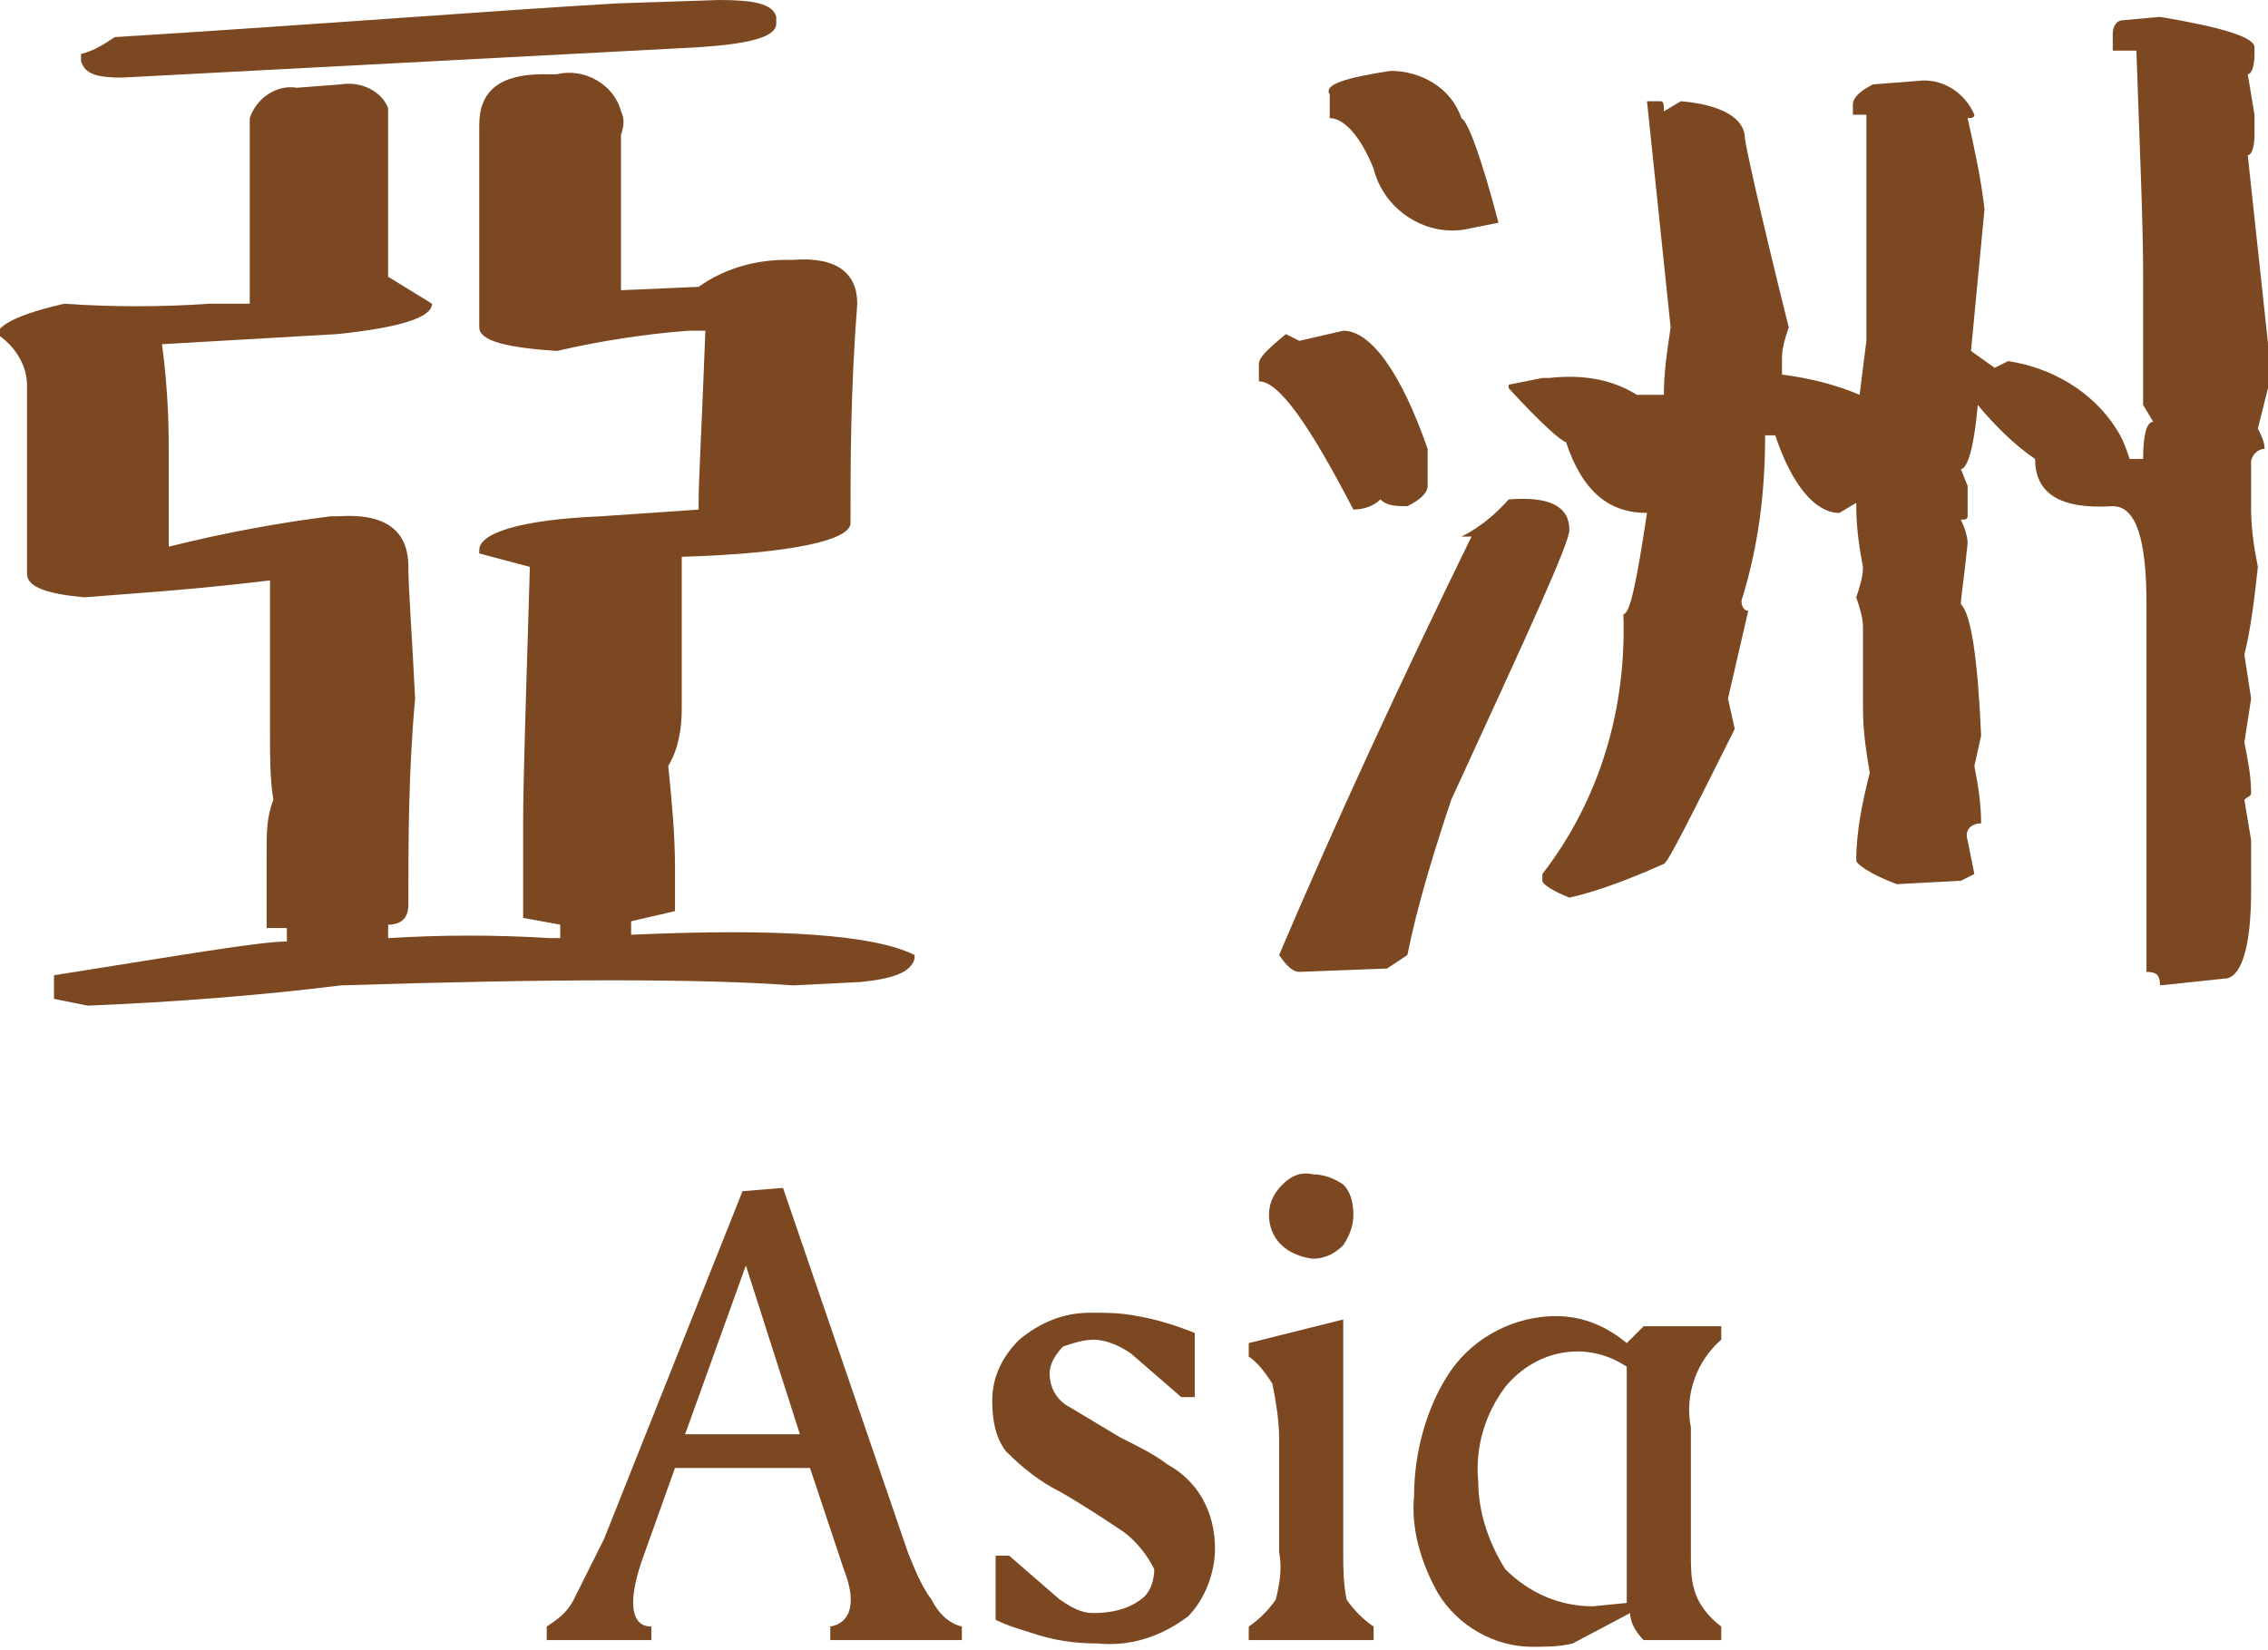 <?xml version="1.0" encoding="utf-8"?>
<!-- Generator: Adobe Illustrator 25.2.0, SVG Export Plug-In . SVG Version: 6.00 Build 0)  -->
<svg version="1.1" id="圖層_1" xmlns="http://www.w3.org/2000/svg" xmlns:xlink="http://www.w3.org/1999/xlink" x="0px" y="0px"
	 viewBox="0 0 67.2 48.9" style="enable-background:new 0 0 67.2 48.9;" xml:space="preserve">
<style type="text/css">
	.st0{fill:#7C4821;}
</style>
<g id="圖層_2_1_">
	<g id="event">
		<g id="as_t_c">
			<g id="as_t_c-2">
				<path class="st0" d="M8.8,2.6l1.3-0.1c0.6-0.1,1.2,0.2,1.4,0.7v5L12.8,9c0,0.4-0.9,0.7-2.8,0.9l-5.2,0.3C5,11.7,5,12.8,5,13.5
					v2.7c1.6-0.4,3.2-0.7,4.8-0.9H10c1.4-0.1,2.1,0.4,2.1,1.5c0,0.6,0.1,1.9,0.2,3.9c-0.2,2.2-0.2,4.2-0.2,6.1
					c0,0.4-0.2,0.6-0.6,0.6v0.4c1.6-0.1,3.2-0.1,4.8,0h0.3v-0.4l-1.1-0.2v-2.7c0-1.6,0.1-4.2,0.2-7.7l-1.5-0.4v-0.1
					c0-0.5,1.2-0.9,3.6-1l2.9-0.2v-0.2c0-0.7,0.1-2.4,0.2-5.1h-0.5c-1.3,0.1-2.6,0.3-3.9,0.6c-1.5-0.1-2.3-0.3-2.3-0.7V3.7
					c0-1,0.6-1.5,1.9-1.5h0.4c0.8-0.2,1.7,0.3,1.9,1.1c0.1,0.2,0.1,0.4,0,0.7v4.6l2.3-0.1c0.7-0.5,1.6-0.8,2.6-0.8h0.2
					c1.3-0.1,1.9,0.4,1.9,1.3c-0.2,2.6-0.2,4.7-0.2,6.5c0,0.5-1.7,0.9-5,1V21c0,0.6-0.1,1.2-0.4,1.7c0.1,1,0.2,2,0.2,3V27l-1.3,0.3
					v0.4c4.4-0.2,7.2,0,8.4,0.6v0.1c-0.1,0.4-0.6,0.6-1.6,0.7l-2,0.1c-2.7-0.2-7.1-0.2-13.4,0c-2.4,0.3-5,0.5-7.5,0.6l-1-0.2v-0.7
					c3.8-0.6,6.1-1,6.9-1v-0.4H7.9v-2.3c0-0.5,0-1,0.2-1.5C8,23.1,8,22.4,8,21.8v-4.6c-2.5,0.3-4.3,0.4-5.5,0.5
					c-1.1-0.1-1.7-0.3-1.7-0.7v-5.6c0-0.6-0.4-1.2-0.9-1.5C0,9.6,0.6,9.3,1.9,9c1.4,0.1,2.9,0.1,4.3,0h1.2V3.5
					C7.6,2.9,8.2,2.5,8.8,2.6z M18.3,0.1l3-0.1c1,0,1.6,0.1,1.7,0.5v0.2c0,0.4-0.8,0.6-2.3,0.7L3.6,2.3c-0.7,0-1.1-0.1-1.2-0.5V1.6
					c0.4-0.1,0.7-0.3,1-0.5C9.8,0.7,14.8,0.3,18.3,0.1z"/>
				<path class="st0" d="M38.1,9.9l0.4,0.2l1.3-0.3c0.8,0,1.7,1.2,2.5,3.5v1.1c0,0.2-0.2,0.4-0.6,0.6c-0.3,0-0.6,0-0.8-0.2
					c-0.2,0.2-0.5,0.3-0.8,0.3c-1.3-2.5-2.2-3.8-2.8-3.8v-0.5C37.3,10.6,37.5,10.4,38.1,9.9z M44.7,14.8c1.2-0.1,1.8,0.2,1.8,0.9
					c0,0.4-1.2,3-3.5,8c-0.5,1.5-1,3.1-1.3,4.6l-0.6,0.4l-2.6,0.1c-0.2,0-0.4-0.2-0.6-0.5c1.7-4,3.6-8.1,5.7-12.4
					c-0.2,0-0.3,0-0.3,0S44,15.6,44.7,14.8z M41.2,2.1c0.9,0,1.8,0.5,2.1,1.4c0.2,0.1,0.6,1.2,1.1,3.1l-1,0.2
					c-1.2,0.2-2.4-0.6-2.7-1.8c-0.4-1-0.9-1.5-1.3-1.5V2.8C39.2,2.5,39.9,2.3,41.2,2.1z M62.9,0.6L64,0.5c1.8,0.3,2.8,0.6,2.8,0.9
					v0.2c0,0.4-0.1,0.6-0.2,0.6l0.2,1.2V4c0,0.4-0.1,0.6-0.2,0.6l0.7,6.5l-0.4,1.6c0.1,0.2,0.2,0.4,0.2,0.6c-0.2,0-0.4,0.2-0.4,0.4
					c0,0,0,0,0,0.1v1.3c0,0.6,0.1,1.2,0.2,1.7c-0.1,0.9-0.2,1.8-0.4,2.6l0.2,1.3l-0.2,1.3c0.1,0.5,0.2,1,0.2,1.5
					c0,0.1-0.1,0.1-0.2,0.2l0.2,1.2v1.5c0,1.7-0.3,2.6-0.8,2.6L64,29.2c0-0.3-0.1-0.4-0.4-0.4V17.9c0-1.9-0.3-2.9-1-2.9
					c-1.6,0.1-2.3-0.4-2.3-1.4c-0.6-0.4-1.2-1-1.7-1.6c-0.1,1.2-0.3,1.9-0.5,1.9l0.2,0.5v0.9c0,0.1-0.1,0.1-0.2,0.1
					c0.1,0.2,0.2,0.5,0.2,0.7c-0.1,1-0.2,1.6-0.2,1.8c0.3,0.3,0.5,1.6,0.6,3.9l-0.2,0.9c0.1,0.5,0.2,1.1,0.2,1.7
					c-0.3,0-0.5,0.2-0.4,0.5c0,0,0,0,0,0l0.2,1l-0.4,0.2l-1.9,0.1c-0.8-0.3-1.2-0.6-1.2-0.7c0-0.9,0.2-1.8,0.4-2.6
					c-0.1-0.6-0.2-1.2-0.2-1.9v-2.4c0-0.3-0.1-0.6-0.2-0.9c0.1-0.3,0.2-0.6,0.2-0.9c-0.2-1-0.2-1.6-0.2-1.9l-0.5,0.3
					c-0.7,0-1.4-0.8-1.9-2.3h-0.3c0,1.7-0.2,3.3-0.7,4.9c0,0.2,0.1,0.3,0.2,0.3l-0.6,2.6l0.2,0.9c-1.3,2.6-2,4-2.1,4
					c-0.9,0.4-1.9,0.8-2.8,1c-0.5-0.2-0.8-0.4-0.8-0.5v-0.2c1.7-2.2,2.5-4.9,2.4-7.7c0.2,0,0.4-1,0.7-3c-1.1,0-1.9-0.6-2.4-2.1
					c-0.1,0-0.7-0.5-1.7-1.6v-0.1l1-0.2h0.2c0.9-0.1,1.8,0,2.6,0.5h0.8c0-0.7,0.1-1.3,0.2-2L48.8,3h0.4c0.1,0,0.1,0.1,0.1,0.3
					l0.5-0.3c1.2,0.1,1.9,0.5,1.9,1.1c0,0.1,0.4,2,1.3,5.6c-0.1,0.3-0.2,0.6-0.2,0.9v0.5c0.8,0.1,1.6,0.3,2.3,0.6l0.2-1.6V3.4h-0.4
					V3.1c0-0.2,0.2-0.4,0.6-0.6l1.3-0.1c0.7-0.1,1.4,0.3,1.7,1c0,0.1-0.1,0.1-0.2,0.1c0.2,0.9,0.4,1.8,0.5,2.7l-0.4,4.2l0.7,0.5
					l0.4-0.2c1.3,0.2,2.5,0.9,3.2,2c0.2,0.3,0.3,0.6,0.4,0.9h0.4c0-0.7,0.1-1.1,0.3-1.1l-0.3-0.5V8.1c0-1.5-0.1-3.7-0.2-6.6h-0.7V1
					C62.6,0.8,62.7,0.6,62.9,0.6z"/>
			</g>
			<path class="st0" d="M23.2,35.2L26.9,46c0.2,0.5,0.4,1,0.7,1.4c0.2,0.4,0.5,0.7,0.9,0.8v0.4h-3.9v-0.4c0.6-0.1,0.8-0.7,0.4-1.7
				l-1-3h-4l-1,2.8c-0.4,1.2-0.3,1.9,0.3,1.9v0.4h-3.1v-0.4c0.3-0.2,0.6-0.4,0.8-0.8c0.3-0.6,0.6-1.2,0.9-1.8L22,35.3L23.2,35.2z
				 M22.1,37.5l-1.8,5h3.4L22.1,37.5z"/>
			<path class="st0" d="M33.3,45.4c-0.6-0.4-1.2-0.8-1.9-1.2c-0.6-0.3-1.1-0.7-1.6-1.2c-0.3-0.4-0.4-0.9-0.4-1.5
				c0-0.7,0.3-1.3,0.8-1.8c0.6-0.5,1.3-0.8,2.1-0.8c0.5,0,0.9,0,1.4,0.1c0.6,0.1,1.2,0.3,1.7,0.5v1.9h-0.4l-1.5-1.3
				c-0.3-0.2-0.7-0.4-1.1-0.4c-0.3,0-0.6,0.1-0.9,0.2c-0.2,0.2-0.4,0.5-0.4,0.8c0,0.4,0.2,0.8,0.6,1c0.5,0.3,1,0.6,1.5,0.9
				c0.6,0.3,1,0.5,1.4,0.8c0.9,0.5,1.4,1.4,1.4,2.5c0,0.7-0.3,1.5-0.8,2c-0.8,0.6-1.7,0.9-2.7,0.8c-0.7,0-1.3-0.1-1.9-0.3
				c-0.3-0.1-0.7-0.2-1.1-0.4v-1.9h0.4l1.5,1.3c0.3,0.2,0.6,0.4,1,0.4c0.5,0,1-0.1,1.4-0.4c0.3-0.2,0.4-0.6,0.4-0.9
				C34,46.1,33.7,45.7,33.3,45.4z"/>
			<path class="st0" d="M39.8,46c0,0.5,0,0.9,0.1,1.4c0.2,0.3,0.5,0.6,0.8,0.8v0.4H37v-0.4c0.3-0.2,0.6-0.5,0.8-0.8
				c0.1-0.4,0.2-0.9,0.1-1.4v-3.4c0-0.5-0.1-1.1-0.2-1.6c-0.2-0.3-0.4-0.6-0.7-0.8v-0.4l2.8-0.7V46z M37.6,36c0-0.3,0.1-0.6,0.4-0.9
				c0.2-0.2,0.5-0.4,0.9-0.3c0.3,0,0.6,0.1,0.9,0.3c0.2,0.2,0.3,0.5,0.3,0.9c0,0.3-0.1,0.6-0.3,0.9c-0.2,0.2-0.5,0.4-0.9,0.4
				C38.1,37.2,37.6,36.7,37.6,36z"/>
			<path class="st0" d="M46.6,48.7c-0.4,0.1-0.8,0.1-1.2,0.1c-1.1,0-2.2-0.6-2.8-1.6c-0.5-0.9-0.8-1.9-0.7-2.9
				c0-1.3,0.4-2.7,1.1-3.7c0.7-1,1.9-1.6,3.1-1.6c0.8,0,1.5,0.3,2.1,0.8l0.5-0.5H51v0.4c-0.7,0.6-1.1,1.6-0.9,2.6V46
				c0,0.4,0,0.8,0.1,1.1c0.1,0.4,0.4,0.8,0.8,1.1v0.4h-2.3c-0.2-0.2-0.4-0.5-0.4-0.8L46.6,48.7z M44.6,46.5c0.7,0.7,1.6,1.1,2.6,1.1
				l1-0.1v-7c-1.2-0.8-2.7-0.5-3.6,0.6c-0.6,0.8-0.9,1.8-0.8,2.8C43.8,44.8,44.1,45.7,44.6,46.5L44.6,46.5z"/>
		</g>
	</g>
</g>
</svg>
